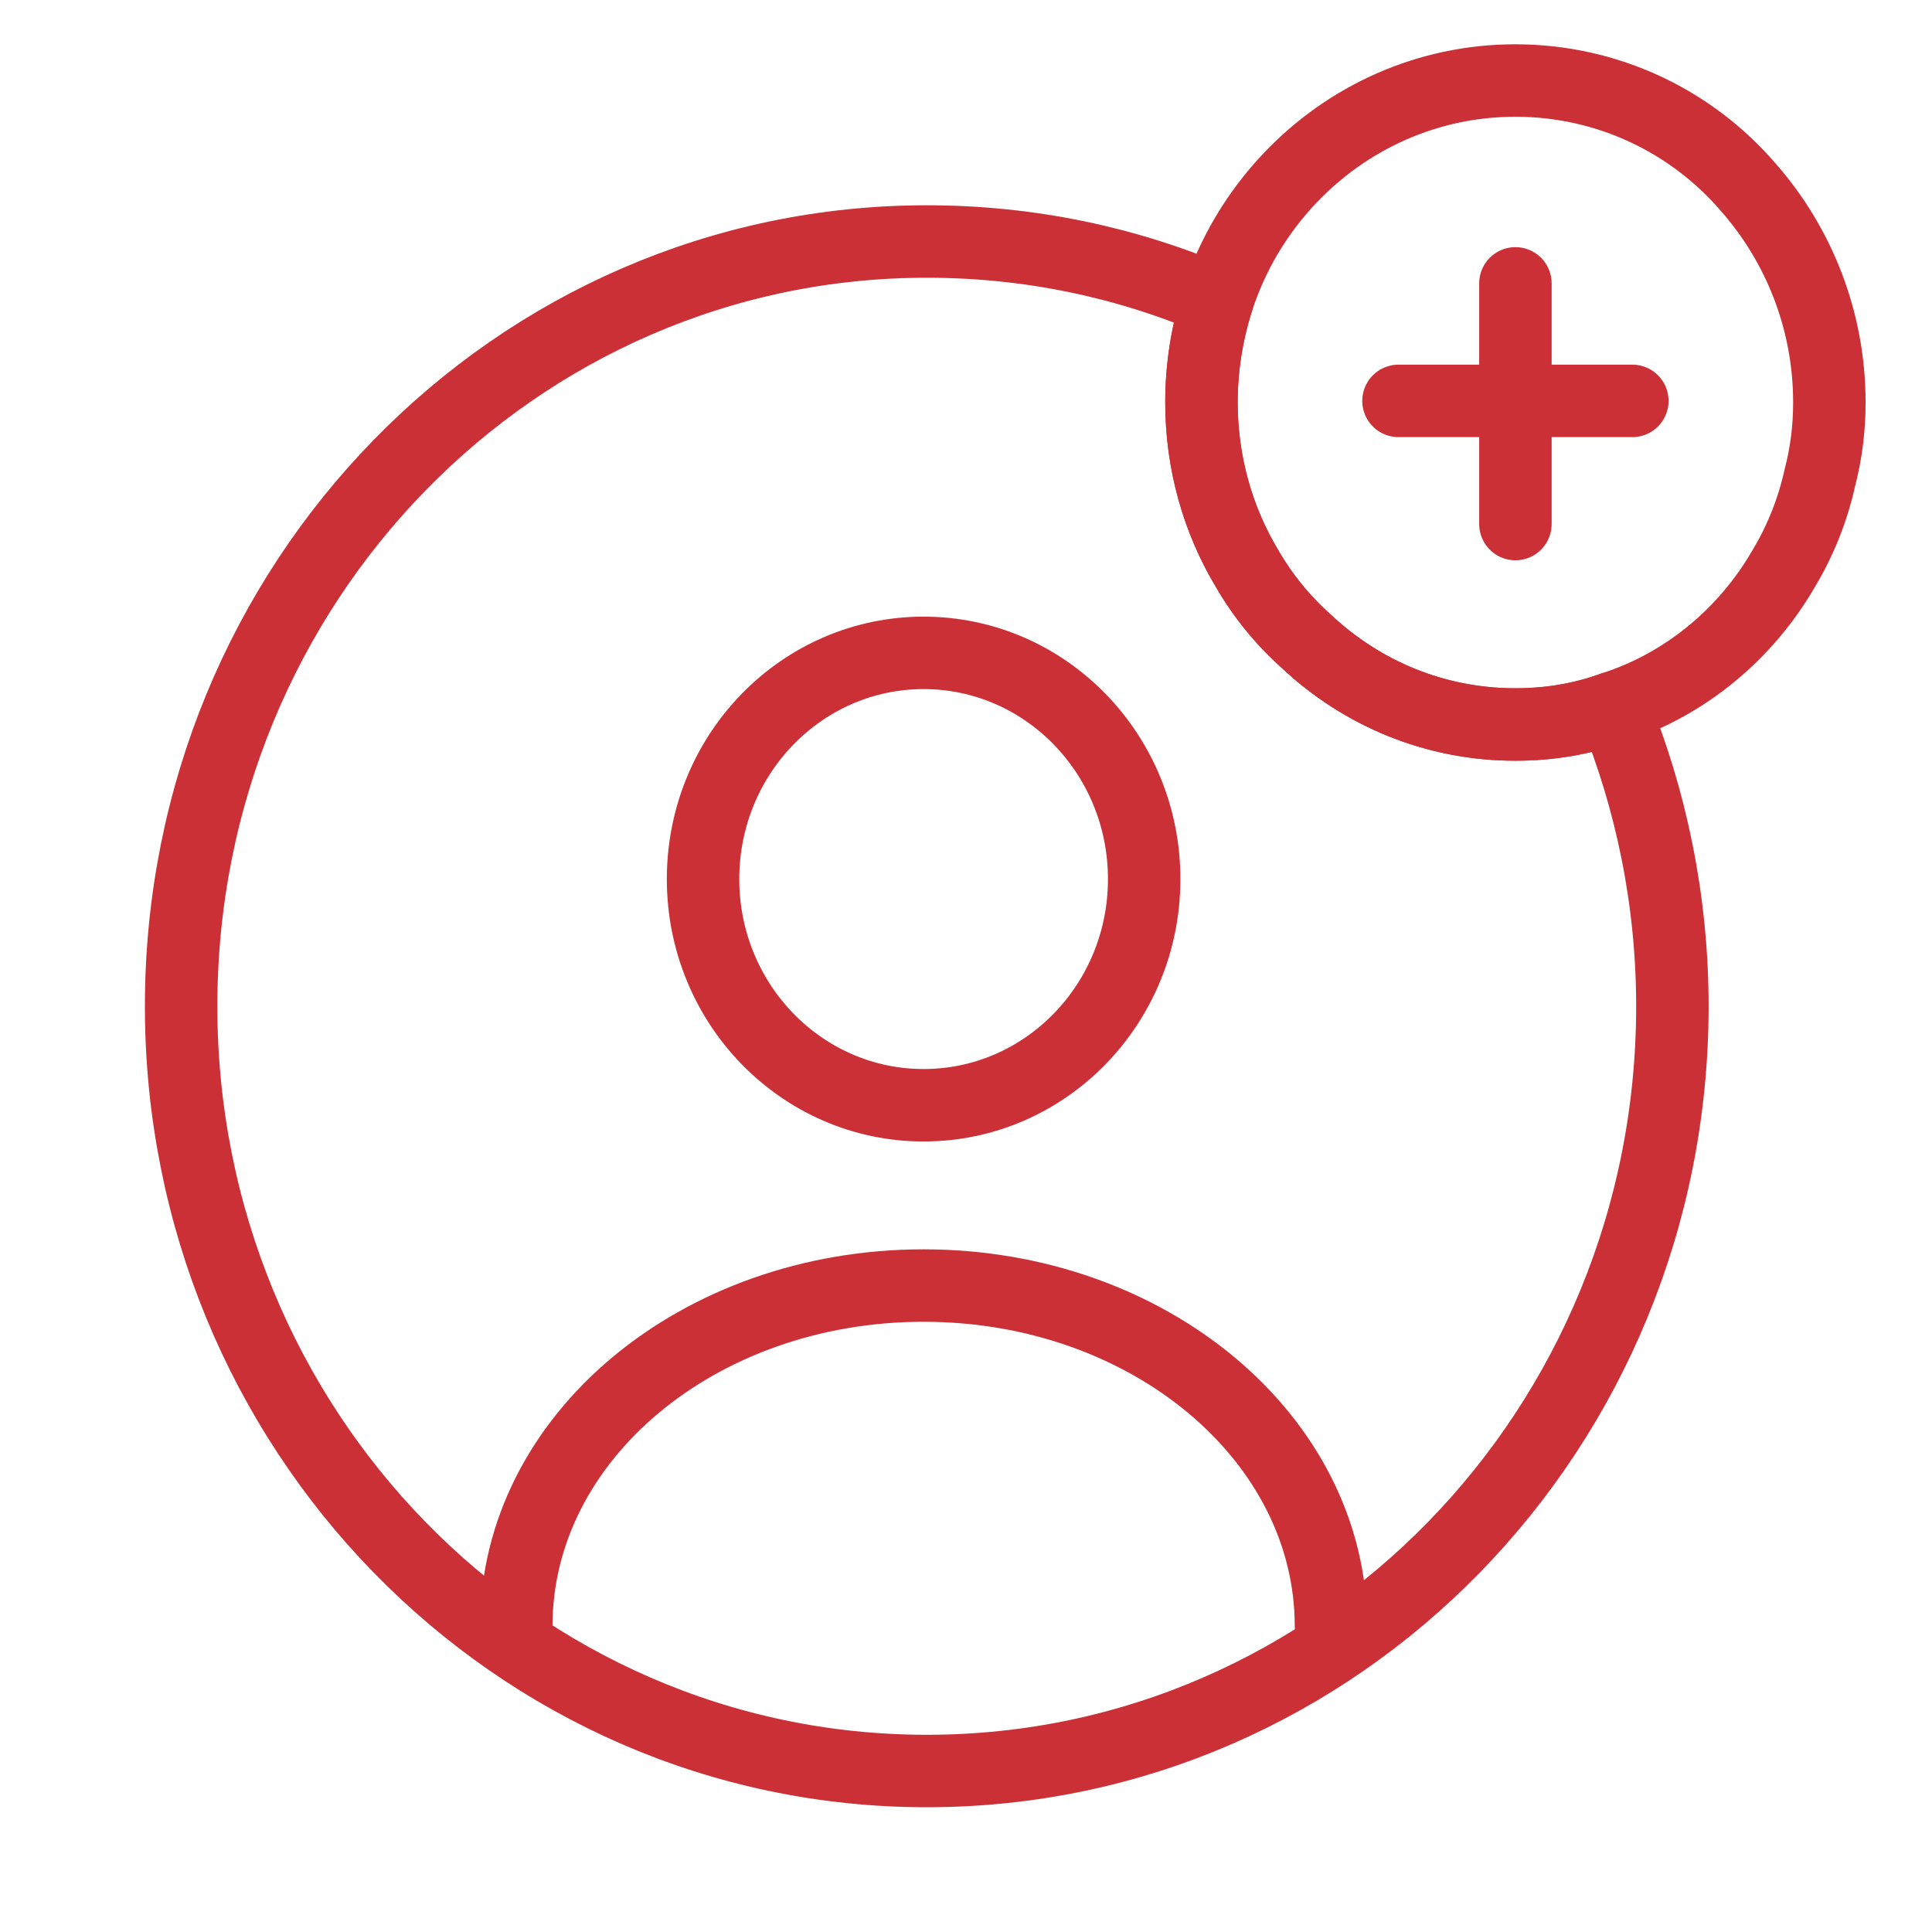 <svg width="40" height="40" viewBox="0 0 40 40" fill="none" xmlns="http://www.w3.org/2000/svg">
<path d="M19.122 22.883C21.644 22.883 23.689 20.787 23.689 18.2C23.689 15.613 21.644 13.517 19.122 13.517C16.601 13.517 14.556 15.613 14.556 18.2C14.556 20.787 16.601 22.883 19.122 22.883Z" stroke="#CB3036" stroke-width="1.5" stroke-linecap="round" stroke-linejoin="round"/>
<path d="M27.556 33.666C27.556 29.783 23.786 26.616 19.122 26.616C14.459 26.616 10.689 29.767 10.689 33.666" stroke="#CB3036" stroke-width="1.5" stroke-linecap="round" stroke-linejoin="round"/>
<path d="M34.625 20.833C34.625 29.583 27.719 36.667 19.188 36.667C10.656 36.667 3.75 29.583 3.75 20.833C3.75 12.083 10.656 5 19.188 5C21.316 5 23.348 5.433 25.2 6.233C24.989 6.9 24.875 7.6 24.875 8.333C24.875 9.583 25.216 10.767 25.817 11.767C26.142 12.333 26.565 12.85 27.052 13.283C28.19 14.35 29.701 15 31.375 15C32.09 15 32.773 14.883 33.406 14.65C34.186 16.55 34.625 18.65 34.625 20.833Z" stroke="#CB3036" stroke-width="1.5" stroke-linecap="round" stroke-linejoin="round"/>
<path d="M37.875 8.333C37.875 8.867 37.81 9.383 37.68 9.883C37.534 10.55 37.274 11.2 36.932 11.767C36.153 13.117 34.901 14.167 33.406 14.65C32.773 14.883 32.09 15 31.375 15C29.701 15 28.19 14.35 27.052 13.283C26.565 12.85 26.142 12.333 25.817 11.767C25.216 10.767 24.875 9.583 24.875 8.333C24.875 7.6 24.989 6.9 25.2 6.233C25.509 5.267 26.029 4.4 26.711 3.683C27.898 2.433 29.555 1.667 31.375 1.667C33.292 1.667 35.031 2.517 36.201 3.883C37.241 5.067 37.875 6.633 37.875 8.333Z" stroke="#CB3036" stroke-width="1.5" stroke-miterlimit="10" stroke-linecap="round" stroke-linejoin="round"/>
<path d="M33.796 8.3H28.954" stroke="#CB3036" stroke-width="1.5" stroke-miterlimit="10" stroke-linecap="round" stroke-linejoin="round"/>
<path d="M31.375 5.867V10.85" stroke="#CB3036" stroke-width="1.5" stroke-miterlimit="10" stroke-linecap="round" stroke-linejoin="round"/>
</svg>
